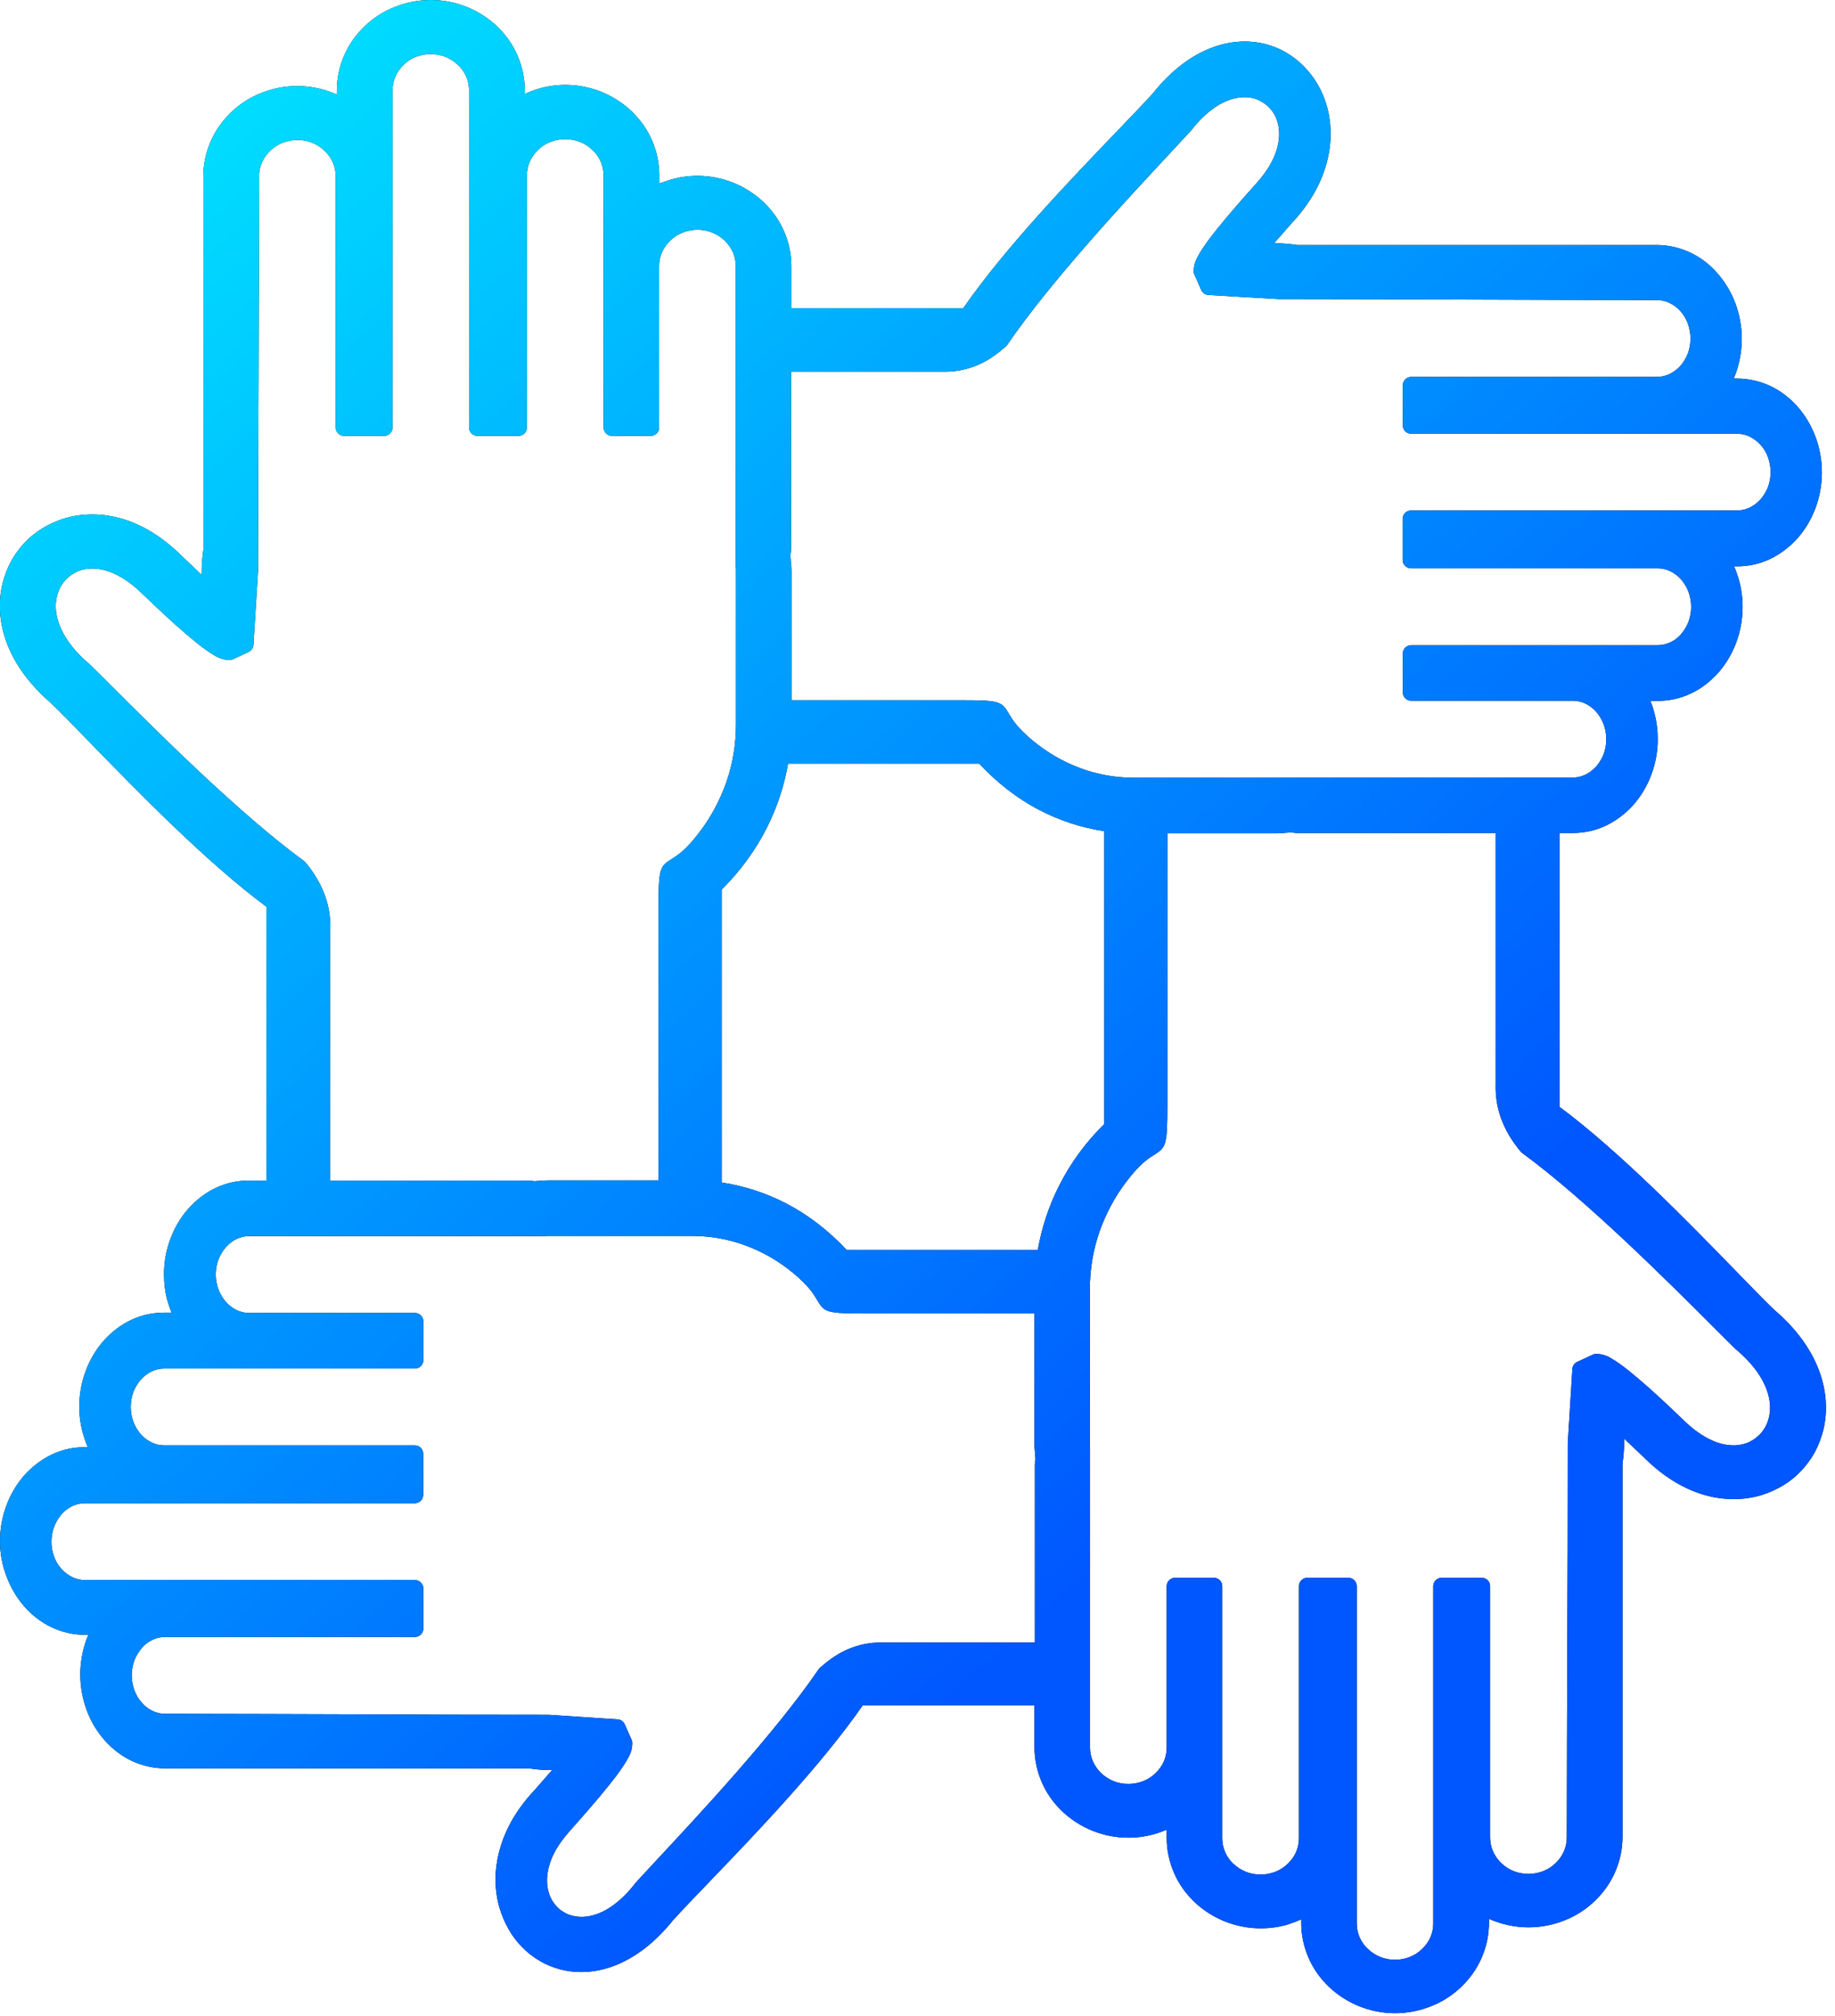 <svg width="112" height="123" viewBox="0 0 112 123" fill="none" xmlns="http://www.w3.org/2000/svg">
<path d="M40.95 10.96C41.47 10.81 42.01 10.73 42.57 10.73C43.34 10.73 44.07 10.88 44.75 11.15C45.45 11.43 46.08 11.84 46.61 12.34C47.14 12.85 47.57 13.45 47.86 14.13C48.14 14.78 48.3 15.5 48.3 16.24V18.81H58.79C61.33 15.14 65.38 10.92 68.16 8.03C69.05 7.1 69.82 6.3 70.34 5.73V5.72C70.35 5.7 70.37 5.68 70.39 5.67C71.43 4.37 72.55 3.52 73.65 3.04C74.92 2.48 76.18 2.41 77.28 2.7C77.72 2.82 78.14 2.99 78.52 3.22C78.91 3.45 79.27 3.73 79.59 4.06C79.91 4.38 80.19 4.75 80.43 5.16C80.66 5.56 80.85 6 80.98 6.46C81.29 7.55 81.31 8.78 80.94 10.06C80.62 11.18 80 12.33 79.01 13.43L78.98 13.46C78.84 13.62 78.58 13.9 78.24 14.3L77.76 14.85H77.97C78.18 14.85 78.39 14.86 78.6 14.88C78.79 14.9 78.99 14.92 79.18 14.95H101.12C101.82 14.95 102.5 15.11 103.12 15.39C103.75 15.68 104.33 16.11 104.8 16.65C105.27 17.18 105.66 17.81 105.92 18.51C106.17 19.18 106.31 19.92 106.31 20.68C106.31 21.25 106.23 21.81 106.08 22.35C106.01 22.61 105.92 22.86 105.82 23.1H106.02C106.73 23.1 107.4 23.26 108.02 23.54C108.65 23.83 109.23 24.27 109.7 24.8C110.17 25.33 110.55 25.96 110.81 26.66C111.06 27.33 111.2 28.07 111.2 28.83C111.2 29.59 111.06 30.33 110.81 31C110.55 31.7 110.17 32.33 109.7 32.86C109.22 33.39 108.65 33.82 108.02 34.12C107.4 34.41 106.73 34.56 106.02 34.56H105.84C105.95 34.81 106.04 35.07 106.12 35.33C106.28 35.88 106.36 36.45 106.36 37.03V37.04C106.36 37.8 106.22 38.54 105.97 39.21C105.71 39.91 105.33 40.54 104.86 41.07C104.38 41.6 103.81 42.04 103.18 42.33C102.56 42.62 101.89 42.77 101.18 42.77H100.73C100.83 43 100.91 43.25 100.97 43.49C101.11 44 101.18 44.55 101.18 45.1V45.12C101.18 45.88 101.04 46.6 100.79 47.27C100.53 47.97 100.15 48.6 99.68 49.13C99.2 49.66 98.63 50.09 98 50.39C97.38 50.68 96.71 50.83 96 50.83H95.18V67.54C98.85 70.26 103.07 74.6 105.97 77.58C106.89 78.53 107.68 79.34 108.27 79.91L108.29 79.92C108.31 79.94 108.32 79.95 108.34 79.97C109.63 81.08 110.47 82.27 110.95 83.44C111.5 84.79 111.57 86.12 111.28 87.29C111.16 87.75 110.99 88.2 110.77 88.61C110.54 89.03 110.26 89.41 109.94 89.75C109.61 90.1 109.24 90.4 108.84 90.64C108.44 90.88 108 91.08 107.53 91.23C106.44 91.56 105.19 91.58 103.91 91.19C102.78 90.84 101.62 90.17 100.51 89.1C100.35 88.95 100.05 88.66 99.67 88.3L99.13 87.79V88.04C99.13 88.26 99.12 88.48 99.1 88.71C99.08 88.91 99.06 89.11 99.03 89.33V112.1C99.03 112.84 98.87 113.56 98.59 114.21C98.3 114.89 97.87 115.49 97.34 116C96.81 116.51 96.18 116.92 95.48 117.19C94.8 117.46 94.07 117.61 93.3 117.61C92.72 117.61 92.16 117.52 91.63 117.37C91.37 117.29 91.12 117.2 90.88 117.09V117.34C90.88 118.08 90.72 118.8 90.44 119.45C90.15 120.13 89.72 120.73 89.19 121.24C88.66 121.75 88.03 122.16 87.33 122.43C86.65 122.7 85.92 122.85 85.15 122.85C84.38 122.85 83.65 122.7 82.97 122.43C82.27 122.15 81.64 121.74 81.11 121.24C80.58 120.73 80.15 120.13 79.86 119.45C79.58 118.8 79.42 118.08 79.42 117.34V117.12C79.19 117.23 78.94 117.32 78.7 117.4L78.66 117.42C78.11 117.59 77.53 117.67 76.95 117.67H76.94C76.17 117.67 75.44 117.52 74.76 117.25C74.06 116.97 73.43 116.56 72.9 116.06C72.37 115.55 71.94 114.95 71.65 114.27C71.37 113.62 71.21 112.9 71.21 112.16V111.65C70.98 111.75 70.74 111.84 70.49 111.91C69.97 112.06 69.43 112.14 68.87 112.14C68.1 112.14 67.37 111.99 66.69 111.72C65.99 111.44 65.36 111.03 64.83 110.53C64.3 110.02 63.87 109.42 63.58 108.74C63.3 108.09 63.14 107.37 63.14 106.63V104.06H52.66C50.12 107.73 46.07 111.95 43.29 114.84C42.39 115.77 41.63 116.57 41.11 117.14L41.05 117.21C40.01 118.5 38.9 119.34 37.8 119.83C36.53 120.39 35.27 120.46 34.17 120.17C33.73 120.05 33.31 119.88 32.93 119.65C32.54 119.42 32.18 119.14 31.86 118.81C31.55 118.5 31.28 118.14 31.05 117.74L31.03 117.7C30.8 117.3 30.62 116.86 30.48 116.4C30.17 115.31 30.15 114.08 30.52 112.8C30.84 111.68 31.46 110.53 32.45 109.43L32.48 109.4C32.62 109.24 32.88 108.96 33.22 108.56L33.7 108.01H33.49C33.28 108.01 33.07 108 32.86 107.98C32.67 107.96 32.47 107.94 32.28 107.91H10.08C9.38 107.91 8.7 107.75 8.08 107.47C7.45 107.18 6.87 106.74 6.4 106.21C5.93 105.68 5.54 105.05 5.29 104.35C5.04 103.68 4.9 102.94 4.9 102.18C4.9 101.61 4.98 101.05 5.13 100.51C5.2 100.25 5.29 100 5.39 99.76H5.19C4.48 99.76 3.81 99.6 3.19 99.32C2.56 99.03 1.98 98.59 1.51 98.06C1.04 97.53 0.66 96.9 0.4 96.2C0.14 95.54 8.31112e-06 94.8 8.31112e-06 94.04C8.31112e-06 93.28 0.14 92.54 0.39 91.87C0.65 91.17 1.03 90.54 1.5 90.01C1.98 89.48 2.55 89.05 3.18 88.75C3.8 88.46 4.47 88.31 5.18 88.31H5.36C5.25 88.06 5.16 87.8 5.08 87.54C4.92 86.99 4.84 86.42 4.84 85.84V85.83C4.84 85.07 4.98 84.33 5.23 83.66C5.49 82.96 5.87 82.33 6.34 81.8C6.82 81.27 7.39 80.83 8.02 80.54C8.64 80.25 9.31 80.1 10.02 80.1H10.47C10.38 79.87 10.3 79.64 10.23 79.4L10.22 79.38C10.08 78.87 10.01 78.32 10.01 77.77V77.75C10.01 76.99 10.15 76.27 10.4 75.6C10.66 74.9 11.04 74.27 11.51 73.74C11.99 73.21 12.56 72.77 13.19 72.48C13.81 72.19 14.48 72.04 15.19 72.04H16.26V55.33C12.59 52.61 8.37 48.27 5.47 45.29C4.54 44.33 3.75 43.52 3.16 42.95L3.11 42.9C1.82 41.79 0.97 40.6 0.49 39.43C-0.06 38.08 -0.13 36.75 0.16 35.58C0.28 35.12 0.45 34.67 0.67 34.26C0.9 33.84 1.18 33.46 1.5 33.12C1.83 32.77 2.2 32.47 2.6 32.23C3 31.99 3.44 31.79 3.91 31.64C5 31.31 6.25 31.29 7.53 31.68C8.66 32.03 9.82 32.7 10.93 33.77C11.09 33.92 11.39 34.21 11.77 34.57L12.31 35.08V34.83C12.31 34.61 12.32 34.39 12.34 34.16C12.36 33.96 12.38 33.76 12.41 33.54V10.76C12.41 10.02 12.57 9.3 12.85 8.65C13.14 7.97 13.57 7.37 14.1 6.86C14.63 6.35 15.26 5.94 15.96 5.67C16.64 5.4 17.37 5.25 18.14 5.25C18.72 5.25 19.28 5.34 19.81 5.49C20.07 5.57 20.32 5.66 20.56 5.77V5.51C20.56 4.77 20.72 4.05 21 3.4C21.29 2.72 21.72 2.12 22.25 1.61C22.78 1.1 23.41 0.69 24.11 0.42C24.79 0.15 25.53 0 26.3 0C27.07 0 27.8 0.15 28.48 0.42C29.18 0.7 29.81 1.11 30.34 1.61C30.87 2.12 31.3 2.72 31.59 3.4C31.87 4.05 32.03 4.77 32.03 5.51V5.73C32.28 5.62 32.53 5.52 32.79 5.44C33.34 5.27 33.92 5.18 34.5 5.18H34.51C35.28 5.18 36.01 5.33 36.69 5.6C37.39 5.88 38.02 6.29 38.55 6.79C39.08 7.3 39.51 7.9 39.8 8.58C40.08 9.23 40.24 9.95 40.24 10.69V11.2C40.46 11.12 40.7 11.03 40.95 10.96ZM20.14 56.76V72.04H32.25H32.26C32.34 72.04 32.42 72.05 32.5 72.06C32.54 72.07 32.58 72.07 32.61 72.08C32.73 72.07 32.86 72.06 32.99 72.05C33.16 72.04 33.33 72.03 33.48 72.03H40.19V55.51C40.19 52.93 40.27 52.88 41.04 52.39C41.36 52.19 41.86 51.87 42.64 50.85C43.37 49.91 43.94 48.85 44.34 47.71C44.72 46.61 44.92 45.43 44.92 44.21V34.82C44.92 34.74 44.92 34.67 44.91 34.59V16.25C44.91 15.96 44.85 15.68 44.75 15.43L44.74 15.41C44.62 15.14 44.45 14.89 44.23 14.68C44.02 14.48 43.77 14.31 43.49 14.2L43.47 14.19C43.2 14.08 42.89 14.02 42.57 14.02C42.25 14.02 41.95 14.08 41.67 14.19C41.38 14.3 41.12 14.47 40.91 14.68C40.69 14.89 40.52 15.13 40.4 15.4C40.29 15.66 40.23 15.94 40.23 16.24V26.04V26.09C40.23 26.37 40 26.6 39.72 26.6H37.35C37.07 26.6 36.84 26.37 36.84 26.09V10.71C36.84 10.41 36.78 10.13 36.67 9.87C36.55 9.6 36.38 9.35 36.16 9.15C35.94 8.94 35.69 8.77 35.4 8.66C35.13 8.55 34.82 8.49 34.5 8.49C34.18 8.49 33.88 8.55 33.6 8.66C33.31 8.77 33.05 8.94 32.84 9.15C32.62 9.36 32.45 9.6 32.33 9.87C32.22 10.13 32.16 10.41 32.16 10.71V26.09C32.16 26.37 31.93 26.6 31.65 26.6H29.14C28.86 26.6 28.63 26.37 28.63 26.09V5.52C28.63 5.23 28.57 4.95 28.47 4.7L28.46 4.68C28.34 4.41 28.17 4.16 27.95 3.96C27.73 3.75 27.47 3.58 27.19 3.47C26.92 3.36 26.61 3.3 26.29 3.3C25.98 3.3 25.68 3.36 25.42 3.46H25.4C25.11 3.57 24.85 3.74 24.64 3.95C24.42 4.16 24.25 4.4 24.13 4.67C24.02 4.93 23.96 5.21 23.96 5.51V26.09C23.96 26.37 23.73 26.6 23.45 26.6H21C20.72 26.6 20.49 26.37 20.49 26.09V10.76C20.49 10.46 20.43 10.18 20.32 9.92C20.2 9.65 20.02 9.4 19.81 9.2C19.59 8.99 19.34 8.82 19.05 8.71C18.78 8.6 18.47 8.54 18.15 8.54C17.83 8.54 17.53 8.6 17.25 8.71C16.97 8.82 16.72 8.98 16.51 9.18L16.49 9.2C16.27 9.41 16.1 9.65 15.98 9.93C15.87 10.19 15.81 10.47 15.81 10.77C15.81 14.49 15.79 18.66 15.78 22.82C15.76 26.49 15.75 30.15 15.75 34.83L15.47 39.35C15.46 39.53 15.35 39.7 15.18 39.78L14.28 40.2C14.2 40.24 14.12 40.27 14.02 40.27C13.86 40.27 13.7 40.25 13.54 40.2C13.38 40.15 13.23 40.09 13.1 40C12.8 39.83 12.42 39.56 12.02 39.24C11.6 38.9 11.17 38.53 10.75 38.16C9.86 37.36 8.93 36.47 8.58 36.13C7.92 35.5 7.27 35.1 6.67 34.88C6.03 34.66 5.44 34.64 4.95 34.79C4.78 34.84 4.61 34.92 4.45 35.02C4.29 35.12 4.15 35.23 4.02 35.37C3.89 35.5 3.78 35.66 3.69 35.82C3.6 35.99 3.53 36.17 3.48 36.36C3.33 36.95 3.39 37.64 3.73 38.38C4.04 39.06 4.57 39.76 5.38 40.46L5.42 40.49L5.51 40.57L5.57 40.63C5.9 40.95 6.36 41.41 6.94 41.99C9.62 44.67 14.64 49.68 18.5 52.5C18.54 52.53 18.58 52.56 18.62 52.6C18.89 52.91 19.12 53.24 19.33 53.59C19.54 53.94 19.71 54.31 19.85 54.69C19.96 55.02 20.05 55.35 20.1 55.7C20.15 56.03 20.17 56.38 20.16 56.75L20.14 56.76ZM44.05 54.28V72.16C45.45 72.37 46.78 72.81 48.01 73.45C49.37 74.16 50.61 75.13 51.68 76.28H63.34C63.58 74.92 64.01 73.61 64.62 72.4C65.33 70.98 66.27 69.7 67.4 68.59V50.72C66 50.51 64.67 50.07 63.44 49.43C62.07 48.72 60.84 47.75 59.77 46.6H48.1C47.86 47.96 47.43 49.27 46.82 50.48C46.12 51.88 45.17 53.17 44.05 54.28ZM63.14 88.06V80.15H52.8C50.36 80.15 50.32 80.07 49.85 79.29C49.66 78.97 49.37 78.48 48.42 77.69C47.54 76.96 46.56 76.39 45.5 76C44.48 75.62 43.38 75.42 42.25 75.42H33.48C33.41 75.42 33.34 75.42 33.26 75.43H15.21C14.94 75.43 14.69 75.49 14.45 75.6C14.2 75.72 13.98 75.89 13.79 76.1C13.6 76.32 13.44 76.58 13.33 76.86C13.23 77.14 13.17 77.44 13.17 77.77C13.17 78.09 13.23 78.4 13.33 78.68C13.44 78.97 13.6 79.23 13.79 79.45C13.98 79.66 14.2 79.83 14.45 79.95C14.68 80.06 14.94 80.12 15.21 80.12H25.28H25.33C25.61 80.12 25.84 80.35 25.84 80.63V83C25.84 83.28 25.61 83.51 25.33 83.51H10.03C9.76 83.51 9.51 83.57 9.27 83.68C9.02 83.8 8.79 83.97 8.6 84.18C8.41 84.4 8.25 84.66 8.14 84.94C8.04 85.22 7.98 85.52 7.98 85.85C7.98 86.17 8.04 86.48 8.14 86.76C8.25 87.05 8.41 87.31 8.6 87.53C8.79 87.74 9.01 87.91 9.27 88.03C9.5 88.14 9.76 88.2 10.03 88.2H25.32C25.6 88.2 25.83 88.43 25.83 88.71V91.22C25.83 91.5 25.6 91.73 25.32 91.73H5.18C4.91 91.73 4.66 91.79 4.42 91.9C4.17 92.02 3.94 92.19 3.76 92.4C3.57 92.62 3.41 92.88 3.3 93.17C3.2 93.45 3.14 93.75 3.14 94.08C3.14 94.41 3.2 94.71 3.3 94.99C3.4 95.27 3.55 95.52 3.74 95.73L3.76 95.75C3.95 95.96 4.18 96.13 4.43 96.25C4.66 96.36 4.92 96.42 5.19 96.42H25.33C25.61 96.42 25.84 96.65 25.84 96.93V99.38C25.84 99.66 25.61 99.89 25.33 99.89H10.08C9.81 99.89 9.56 99.95 9.32 100.06C9.08 100.17 8.86 100.33 8.68 100.53L8.66 100.56C8.47 100.78 8.31 101.04 8.2 101.32C8.1 101.6 8.04 101.9 8.04 102.23C8.04 102.55 8.1 102.86 8.2 103.14C8.31 103.43 8.46 103.69 8.66 103.91C8.84 104.12 9.06 104.28 9.3 104.4L9.32 104.41C9.55 104.52 9.81 104.58 10.08 104.58C13.54 104.58 17.67 104.6 21.8 104.61C25.44 104.63 29.08 104.64 33.48 104.64L37.7 104.92C37.88 104.93 38.05 105.04 38.13 105.22L38.53 106.12C38.57 106.19 38.59 106.27 38.59 106.36C38.59 106.52 38.57 106.68 38.53 106.83C38.49 106.97 38.43 107.11 38.35 107.25C38.19 107.56 37.93 107.94 37.63 108.35C37.34 108.73 36.99 109.17 36.61 109.62C35.87 110.5 35.08 111.39 34.75 111.76L34.72 111.8C34.13 112.46 33.75 113.11 33.56 113.71C33.35 114.36 33.34 114.95 33.48 115.45C33.53 115.63 33.6 115.8 33.69 115.95C33.78 116.11 33.89 116.25 34.02 116.38C34.14 116.51 34.28 116.61 34.44 116.7C34.59 116.79 34.76 116.86 34.93 116.9C35.46 117.04 36.1 116.98 36.77 116.66C37.39 116.36 38.05 115.83 38.69 115.03L38.72 114.98L38.8 114.89L38.87 114.81C39.21 114.44 39.62 114 40.12 113.46C42.62 110.78 47.3 105.76 49.94 101.9C49.97 101.86 50 101.82 50.04 101.78C50.33 101.52 50.64 101.27 50.97 101.06C51.3 100.85 51.64 100.67 52.01 100.54C52.32 100.43 52.63 100.34 52.97 100.29C53.29 100.24 53.62 100.22 53.96 100.23H63.16V89.41V89.4C63.16 89.32 63.17 89.24 63.18 89.16C63.19 89.12 63.2 89.07 63.2 89.03C63.19 88.9 63.17 88.76 63.17 88.61C63.14 88.39 63.14 88.22 63.14 88.06ZM48.31 34.82V42.73H58.65C61.09 42.73 61.13 42.81 61.6 43.59C61.79 43.91 62.08 44.4 63.03 45.19C63.91 45.92 64.89 46.49 65.95 46.88C66.97 47.26 68.07 47.46 69.2 47.46H77.97C78.04 47.46 78.11 47.46 78.19 47.45H95.99C96.26 47.45 96.51 47.39 96.75 47.28C97 47.16 97.22 46.99 97.42 46.78C97.61 46.56 97.77 46.3 97.88 46.02C97.98 45.74 98.04 45.44 98.04 45.11C98.04 44.79 97.98 44.48 97.88 44.2C97.77 43.91 97.61 43.65 97.42 43.43C97.23 43.22 97.01 43.05 96.76 42.93C96.53 42.82 96.27 42.76 96 42.76H86.18H86.13C85.85 42.76 85.62 42.53 85.62 42.25V39.88C85.62 39.6 85.85 39.37 86.13 39.37H101.18C101.45 39.37 101.7 39.31 101.94 39.2C102.18 39.09 102.4 38.93 102.58 38.73L102.6 38.7C102.79 38.48 102.95 38.22 103.06 37.94C103.16 37.66 103.22 37.36 103.22 37.03C103.22 36.71 103.16 36.4 103.06 36.12C102.95 35.83 102.79 35.57 102.6 35.35C102.41 35.14 102.19 34.97 101.93 34.85C101.7 34.74 101.44 34.68 101.17 34.68H86.12C85.84 34.68 85.61 34.45 85.61 34.17V31.66C85.61 31.38 85.84 31.15 86.12 31.15H106.02C106.29 31.15 106.54 31.09 106.78 30.98C107.03 30.86 107.26 30.69 107.45 30.48C107.64 30.26 107.8 30 107.91 29.72C108.01 29.44 108.07 29.14 108.07 28.81C108.07 28.49 108.01 28.18 107.91 27.9C107.81 27.62 107.66 27.37 107.47 27.16L107.45 27.14C107.26 26.93 107.03 26.76 106.79 26.64C106.56 26.53 106.3 26.47 106.03 26.47H86.13C85.85 26.47 85.62 26.24 85.62 25.96V23.51C85.62 23.23 85.85 23 86.13 23H101.13C101.4 23 101.65 22.94 101.89 22.83C102.14 22.71 102.37 22.54 102.56 22.33C102.75 22.11 102.91 21.85 103.02 21.57C103.12 21.29 103.18 20.99 103.18 20.66C103.18 20.34 103.12 20.03 103.02 19.75C102.91 19.46 102.76 19.2 102.56 18.98C102.37 18.77 102.14 18.6 101.89 18.48C101.66 18.37 101.4 18.31 101.13 18.31C97.67 18.31 93.6 18.29 89.54 18.28C85.96 18.27 82.38 18.25 77.99 18.25L73.75 18C73.57 17.99 73.4 17.88 73.32 17.7L72.92 16.8C72.88 16.73 72.86 16.65 72.86 16.56C72.86 16.4 72.88 16.24 72.92 16.09C72.96 15.95 73.02 15.81 73.1 15.67C73.26 15.36 73.52 14.98 73.82 14.57C74.11 14.19 74.46 13.75 74.84 13.3C75.57 12.43 76.36 11.55 76.7 11.17L76.74 11.12C77.33 10.46 77.71 9.81 77.9 9.21C78.11 8.56 78.12 7.97 77.98 7.47C77.93 7.29 77.86 7.12 77.77 6.97C77.68 6.81 77.57 6.67 77.44 6.54C77.32 6.41 77.18 6.31 77.02 6.22C76.87 6.12 76.7 6.05 76.53 6C76 5.86 75.36 5.92 74.69 6.24C74.07 6.54 73.41 7.07 72.77 7.87L72.74 7.92L72.66 8.01L72.57 8.1C72.23 8.47 71.82 8.91 71.32 9.45C68.82 12.13 64.14 17.15 61.5 21.01C61.47 21.05 61.44 21.09 61.4 21.13C61.11 21.39 60.8 21.63 60.47 21.85C60.14 22.06 59.8 22.24 59.43 22.37C59.12 22.48 58.81 22.57 58.47 22.62C58.15 22.67 57.82 22.69 57.48 22.68H48.28V33.5V33.51C48.28 33.59 48.27 33.67 48.26 33.75C48.25 33.79 48.24 33.84 48.24 33.88C48.25 34.01 48.27 34.15 48.27 34.3C48.3 34.49 48.31 34.66 48.31 34.82ZM77.96 50.85H71.25V67.38C71.25 69.96 71.17 70.01 70.4 70.5C70.08 70.7 69.58 71.02 68.8 72.04C68.07 72.98 67.5 74.04 67.1 75.18C66.72 76.28 66.52 77.46 66.52 78.68V88.07C66.52 88.15 66.52 88.22 66.53 88.3V106.64C66.53 106.93 66.59 107.2 66.69 107.45L66.7 107.47C66.82 107.74 66.99 107.99 67.21 108.2C67.43 108.41 67.69 108.58 67.97 108.69C68.24 108.8 68.55 108.86 68.87 108.86C69.19 108.86 69.49 108.8 69.77 108.69C70.06 108.58 70.32 108.41 70.53 108.2C70.75 107.99 70.92 107.75 71.04 107.48C71.15 107.22 71.21 106.94 71.21 106.64V96.84V96.79C71.21 96.51 71.44 96.28 71.72 96.28H74.09C74.37 96.28 74.6 96.51 74.6 96.79V112.17C74.6 112.47 74.66 112.75 74.77 113.01C74.88 113.27 75.05 113.51 75.25 113.71L75.28 113.73C75.49 113.93 75.74 114.1 76.02 114.21L76.04 114.22C76.31 114.33 76.62 114.39 76.94 114.39C77.26 114.39 77.56 114.33 77.84 114.22C78.13 114.11 78.38 113.94 78.6 113.73C78.82 113.52 78.99 113.28 79.11 113.01C79.22 112.75 79.28 112.47 79.28 112.17V96.79C79.28 96.51 79.51 96.28 79.79 96.28H82.3C82.58 96.28 82.81 96.51 82.81 96.79V117.37C82.81 117.67 82.87 117.95 82.98 118.21C83.1 118.48 83.27 118.73 83.49 118.93C83.71 119.14 83.97 119.31 84.25 119.42C84.52 119.53 84.83 119.59 85.15 119.59C85.46 119.59 85.76 119.53 86.02 119.43L86.04 119.42C86.33 119.31 86.59 119.14 86.8 118.93C87.02 118.72 87.19 118.48 87.31 118.21C87.42 117.95 87.48 117.67 87.48 117.37V96.79C87.48 96.51 87.71 96.28 87.99 96.28H90.44C90.72 96.28 90.95 96.51 90.95 96.79V112.12C90.95 112.42 91.01 112.7 91.12 112.96C91.24 113.23 91.41 113.48 91.63 113.69C91.85 113.9 92.1 114.07 92.39 114.18C92.66 114.29 92.97 114.35 93.29 114.35C93.61 114.35 93.91 114.29 94.19 114.18C94.48 114.07 94.73 113.9 94.95 113.69C95.17 113.48 95.34 113.24 95.46 112.96C95.57 112.7 95.63 112.42 95.63 112.12C95.63 108.4 95.65 104.23 95.66 100.07C95.68 96.4 95.69 92.74 95.69 88.06L95.97 83.54C95.98 83.36 96.09 83.19 96.26 83.11L97.16 82.69C97.24 82.65 97.32 82.62 97.42 82.62C97.58 82.62 97.74 82.64 97.9 82.69C98.06 82.74 98.21 82.8 98.34 82.89C98.64 83.06 99.02 83.33 99.42 83.65C99.84 83.99 100.27 84.36 100.69 84.73C101.58 85.53 102.51 86.42 102.86 86.76C103.52 87.39 104.17 87.79 104.77 88.01C105.41 88.24 106 88.25 106.49 88.1C106.66 88.05 106.83 87.97 106.99 87.87C107.15 87.77 107.29 87.65 107.42 87.52C107.55 87.39 107.66 87.23 107.75 87.07C107.84 86.9 107.91 86.72 107.96 86.53C108.11 85.94 108.05 85.25 107.71 84.51C107.4 83.83 106.87 83.13 106.06 82.43L106.02 82.4L105.93 82.32L105.87 82.26C105.54 81.94 105.08 81.48 104.51 80.91C101.83 78.23 96.81 73.22 92.95 70.39C92.91 70.36 92.87 70.33 92.83 70.29C92.57 69.98 92.33 69.65 92.12 69.3C91.91 68.95 91.74 68.58 91.6 68.2C91.49 67.87 91.4 67.54 91.35 67.19C91.3 66.86 91.28 66.51 91.29 66.14V50.83H79.18H79.17C79.09 50.83 79.01 50.82 78.93 50.81C78.89 50.8 78.85 50.8 78.82 50.79C78.7 50.8 78.58 50.81 78.45 50.82H78.44C78.28 50.84 78.12 50.85 77.96 50.85Z" fill="black"/>
<path d="M40.95 10.96C41.47 10.81 42.01 10.73 42.57 10.73C43.34 10.73 44.07 10.88 44.75 11.15C45.45 11.43 46.08 11.84 46.61 12.34C47.14 12.85 47.57 13.45 47.86 14.13C48.14 14.78 48.3 15.5 48.3 16.24V18.81H58.79C61.33 15.14 65.38 10.92 68.16 8.03C69.05 7.1 69.82 6.3 70.34 5.73V5.72C70.35 5.7 70.37 5.68 70.39 5.67C71.43 4.37 72.55 3.52 73.65 3.04C74.92 2.48 76.18 2.41 77.28 2.7C77.72 2.82 78.14 2.99 78.52 3.22C78.91 3.45 79.27 3.73 79.59 4.06C79.91 4.38 80.19 4.75 80.43 5.16C80.66 5.56 80.85 6 80.98 6.46C81.29 7.55 81.31 8.78 80.94 10.06C80.62 11.18 80 12.33 79.01 13.43L78.98 13.46C78.84 13.62 78.58 13.9 78.24 14.3L77.76 14.85H77.97C78.18 14.85 78.39 14.86 78.6 14.88C78.79 14.9 78.99 14.92 79.18 14.95H101.12C101.82 14.95 102.5 15.11 103.12 15.39C103.75 15.68 104.33 16.11 104.8 16.65C105.27 17.18 105.66 17.81 105.92 18.51C106.17 19.18 106.31 19.92 106.31 20.68C106.31 21.25 106.23 21.81 106.08 22.35C106.01 22.61 105.92 22.86 105.82 23.1H106.02C106.73 23.1 107.4 23.26 108.02 23.54C108.65 23.83 109.23 24.27 109.7 24.8C110.17 25.33 110.55 25.96 110.81 26.66C111.06 27.33 111.2 28.07 111.2 28.83C111.2 29.59 111.06 30.33 110.81 31C110.55 31.7 110.17 32.33 109.7 32.86C109.22 33.39 108.65 33.82 108.02 34.12C107.4 34.41 106.73 34.56 106.02 34.56H105.84C105.95 34.81 106.04 35.07 106.12 35.33C106.28 35.88 106.36 36.45 106.36 37.03V37.04C106.36 37.8 106.22 38.54 105.97 39.21C105.71 39.91 105.33 40.54 104.86 41.07C104.38 41.6 103.81 42.04 103.18 42.33C102.56 42.62 101.89 42.77 101.18 42.77H100.73C100.83 43 100.91 43.25 100.97 43.49C101.11 44 101.18 44.55 101.18 45.1V45.12C101.18 45.88 101.04 46.6 100.79 47.27C100.53 47.97 100.15 48.6 99.68 49.13C99.2 49.66 98.63 50.09 98 50.39C97.38 50.68 96.71 50.83 96 50.83H95.18V67.54C98.85 70.26 103.07 74.6 105.97 77.58C106.89 78.53 107.68 79.34 108.27 79.91L108.29 79.92C108.31 79.94 108.32 79.95 108.34 79.97C109.63 81.08 110.47 82.27 110.95 83.44C111.5 84.79 111.57 86.12 111.28 87.29C111.16 87.75 110.99 88.2 110.77 88.61C110.54 89.03 110.26 89.41 109.94 89.75C109.61 90.1 109.24 90.4 108.84 90.64C108.44 90.88 108 91.08 107.53 91.23C106.44 91.56 105.19 91.58 103.91 91.19C102.78 90.84 101.62 90.17 100.51 89.1C100.35 88.95 100.05 88.66 99.67 88.3L99.13 87.79V88.04C99.13 88.26 99.12 88.48 99.1 88.71C99.08 88.91 99.06 89.11 99.03 89.33V112.1C99.03 112.84 98.87 113.56 98.59 114.21C98.3 114.89 97.87 115.49 97.34 116C96.81 116.51 96.18 116.92 95.48 117.19C94.8 117.46 94.07 117.61 93.3 117.61C92.72 117.61 92.16 117.52 91.63 117.37C91.37 117.29 91.12 117.2 90.88 117.09V117.34C90.88 118.08 90.72 118.8 90.44 119.45C90.15 120.13 89.72 120.73 89.19 121.24C88.66 121.75 88.03 122.16 87.33 122.43C86.65 122.7 85.92 122.85 85.15 122.85C84.38 122.85 83.65 122.7 82.97 122.43C82.27 122.15 81.64 121.74 81.11 121.24C80.58 120.73 80.15 120.13 79.86 119.45C79.58 118.8 79.42 118.08 79.42 117.34V117.12C79.19 117.23 78.94 117.32 78.7 117.4L78.66 117.42C78.11 117.59 77.53 117.67 76.95 117.67H76.94C76.17 117.67 75.44 117.52 74.76 117.25C74.06 116.97 73.43 116.56 72.9 116.06C72.37 115.55 71.94 114.95 71.65 114.27C71.37 113.62 71.21 112.9 71.21 112.16V111.65C70.98 111.75 70.74 111.84 70.49 111.91C69.97 112.06 69.43 112.14 68.87 112.14C68.1 112.14 67.37 111.99 66.69 111.72C65.99 111.44 65.36 111.03 64.83 110.53C64.3 110.02 63.87 109.42 63.58 108.74C63.3 108.09 63.14 107.37 63.14 106.63V104.06H52.66C50.12 107.73 46.07 111.95 43.29 114.84C42.39 115.77 41.63 116.57 41.11 117.14L41.05 117.21C40.01 118.5 38.9 119.34 37.8 119.83C36.53 120.39 35.27 120.46 34.17 120.17C33.73 120.05 33.31 119.88 32.93 119.65C32.54 119.42 32.18 119.14 31.86 118.81C31.55 118.5 31.28 118.14 31.05 117.74L31.03 117.7C30.8 117.3 30.62 116.86 30.48 116.4C30.17 115.31 30.15 114.08 30.52 112.8C30.84 111.68 31.46 110.53 32.45 109.43L32.48 109.4C32.62 109.24 32.88 108.96 33.22 108.56L33.7 108.01H33.49C33.28 108.01 33.07 108 32.86 107.98C32.67 107.96 32.47 107.94 32.28 107.91H10.08C9.38 107.91 8.7 107.75 8.08 107.47C7.45 107.18 6.87 106.74 6.4 106.21C5.93 105.68 5.54 105.05 5.29 104.35C5.04 103.68 4.9 102.94 4.9 102.18C4.9 101.61 4.98 101.05 5.13 100.51C5.2 100.25 5.29 100 5.39 99.76H5.19C4.48 99.76 3.81 99.6 3.19 99.32C2.56 99.03 1.98 98.59 1.51 98.06C1.04 97.53 0.66 96.9 0.4 96.2C0.14 95.54 8.31112e-06 94.8 8.31112e-06 94.04C8.31112e-06 93.28 0.14 92.54 0.39 91.87C0.65 91.17 1.03 90.54 1.5 90.01C1.98 89.48 2.55 89.05 3.18 88.75C3.8 88.46 4.47 88.31 5.18 88.31H5.36C5.25 88.06 5.16 87.8 5.08 87.54C4.92 86.99 4.84 86.42 4.84 85.84V85.83C4.84 85.07 4.98 84.33 5.23 83.66C5.49 82.96 5.87 82.33 6.34 81.8C6.82 81.27 7.39 80.83 8.02 80.54C8.64 80.25 9.31 80.1 10.02 80.1H10.47C10.38 79.87 10.3 79.64 10.23 79.4L10.22 79.38C10.08 78.87 10.01 78.32 10.01 77.77V77.75C10.01 76.99 10.15 76.27 10.4 75.6C10.66 74.9 11.04 74.27 11.51 73.74C11.99 73.21 12.56 72.77 13.19 72.48C13.81 72.19 14.48 72.04 15.19 72.04H16.26V55.33C12.59 52.61 8.37 48.27 5.47 45.29C4.54 44.33 3.75 43.52 3.16 42.95L3.11 42.9C1.82 41.79 0.97 40.6 0.49 39.43C-0.06 38.08 -0.13 36.75 0.16 35.58C0.28 35.12 0.45 34.67 0.67 34.26C0.9 33.84 1.18 33.46 1.5 33.12C1.83 32.77 2.2 32.47 2.6 32.23C3 31.99 3.44 31.79 3.91 31.64C5 31.31 6.25 31.29 7.53 31.68C8.66 32.03 9.82 32.7 10.93 33.77C11.09 33.92 11.39 34.21 11.77 34.57L12.31 35.08V34.83C12.31 34.61 12.32 34.39 12.34 34.16C12.36 33.96 12.38 33.76 12.41 33.54V10.76C12.41 10.02 12.57 9.3 12.85 8.65C13.14 7.97 13.57 7.37 14.1 6.86C14.63 6.35 15.26 5.94 15.96 5.67C16.64 5.4 17.37 5.25 18.14 5.25C18.72 5.25 19.28 5.34 19.81 5.49C20.07 5.57 20.32 5.66 20.56 5.77V5.51C20.56 4.77 20.72 4.05 21 3.4C21.29 2.72 21.72 2.12 22.25 1.61C22.78 1.1 23.41 0.69 24.11 0.42C24.79 0.15 25.53 0 26.3 0C27.07 0 27.8 0.15 28.48 0.42C29.18 0.7 29.81 1.11 30.34 1.61C30.87 2.12 31.3 2.72 31.59 3.4C31.87 4.05 32.03 4.77 32.03 5.51V5.73C32.28 5.62 32.53 5.52 32.79 5.44C33.34 5.27 33.92 5.18 34.5 5.18H34.51C35.28 5.18 36.01 5.33 36.69 5.6C37.39 5.88 38.02 6.29 38.55 6.79C39.08 7.3 39.51 7.9 39.8 8.58C40.08 9.23 40.24 9.95 40.24 10.69V11.2C40.46 11.12 40.7 11.03 40.95 10.96ZM20.14 56.76V72.04H32.25H32.26C32.34 72.04 32.42 72.05 32.5 72.06C32.54 72.07 32.58 72.07 32.61 72.08C32.73 72.07 32.86 72.06 32.99 72.05C33.16 72.04 33.33 72.03 33.48 72.03H40.19V55.51C40.19 52.93 40.27 52.88 41.04 52.39C41.36 52.19 41.86 51.87 42.64 50.85C43.37 49.91 43.94 48.85 44.34 47.71C44.72 46.61 44.92 45.43 44.92 44.21V34.82C44.92 34.74 44.92 34.67 44.91 34.59V16.25C44.91 15.96 44.85 15.68 44.75 15.43L44.74 15.41C44.62 15.14 44.45 14.89 44.23 14.68C44.02 14.48 43.77 14.31 43.49 14.2L43.47 14.19C43.2 14.08 42.89 14.02 42.57 14.02C42.25 14.02 41.95 14.08 41.67 14.19C41.38 14.3 41.12 14.47 40.91 14.68C40.69 14.89 40.52 15.13 40.4 15.4C40.29 15.66 40.23 15.94 40.23 16.24V26.04V26.09C40.23 26.37 40 26.6 39.72 26.6H37.35C37.07 26.6 36.84 26.37 36.84 26.09V10.71C36.84 10.41 36.78 10.13 36.67 9.87C36.55 9.6 36.38 9.35 36.16 9.15C35.94 8.94 35.69 8.77 35.4 8.66C35.13 8.55 34.82 8.49 34.5 8.49C34.18 8.49 33.88 8.55 33.6 8.66C33.31 8.77 33.05 8.94 32.84 9.15C32.62 9.36 32.45 9.6 32.33 9.87C32.22 10.13 32.16 10.41 32.16 10.71V26.09C32.16 26.37 31.93 26.6 31.65 26.6H29.14C28.86 26.6 28.63 26.37 28.63 26.09V5.52C28.63 5.23 28.57 4.95 28.47 4.7L28.46 4.68C28.34 4.41 28.17 4.16 27.95 3.96C27.73 3.75 27.47 3.58 27.19 3.47C26.92 3.36 26.61 3.3 26.29 3.3C25.98 3.3 25.68 3.36 25.42 3.46H25.4C25.11 3.57 24.85 3.74 24.64 3.95C24.42 4.16 24.25 4.4 24.13 4.67C24.02 4.93 23.96 5.21 23.96 5.51V26.09C23.96 26.37 23.73 26.6 23.45 26.6H21C20.72 26.6 20.49 26.37 20.49 26.09V10.76C20.49 10.46 20.43 10.18 20.32 9.92C20.2 9.65 20.02 9.4 19.81 9.2C19.59 8.99 19.34 8.82 19.05 8.71C18.78 8.6 18.47 8.54 18.15 8.54C17.83 8.54 17.53 8.6 17.25 8.71C16.97 8.82 16.72 8.98 16.51 9.18L16.49 9.2C16.27 9.41 16.1 9.65 15.98 9.93C15.87 10.19 15.81 10.47 15.81 10.77C15.81 14.49 15.79 18.66 15.78 22.82C15.76 26.49 15.75 30.15 15.75 34.83L15.47 39.35C15.46 39.53 15.35 39.7 15.18 39.78L14.28 40.2C14.2 40.24 14.12 40.27 14.02 40.27C13.86 40.27 13.7 40.25 13.54 40.2C13.38 40.15 13.23 40.09 13.1 40C12.8 39.83 12.42 39.56 12.02 39.24C11.6 38.9 11.17 38.53 10.75 38.16C9.86 37.36 8.93 36.47 8.58 36.13C7.92 35.5 7.27 35.1 6.67 34.88C6.03 34.66 5.44 34.64 4.95 34.79C4.78 34.84 4.61 34.92 4.45 35.02C4.29 35.12 4.15 35.23 4.02 35.37C3.89 35.5 3.78 35.66 3.69 35.82C3.6 35.99 3.53 36.17 3.48 36.36C3.33 36.95 3.39 37.64 3.73 38.38C4.04 39.06 4.57 39.76 5.38 40.46L5.42 40.49L5.51 40.57L5.57 40.63C5.9 40.95 6.36 41.41 6.94 41.99C9.62 44.67 14.64 49.68 18.5 52.5C18.54 52.53 18.58 52.56 18.62 52.6C18.89 52.91 19.12 53.24 19.33 53.59C19.54 53.94 19.71 54.31 19.85 54.69C19.96 55.02 20.05 55.35 20.1 55.7C20.15 56.03 20.17 56.38 20.16 56.75L20.14 56.76ZM44.05 54.28V72.16C45.45 72.37 46.78 72.81 48.01 73.45C49.37 74.16 50.61 75.13 51.68 76.28H63.34C63.58 74.92 64.01 73.61 64.62 72.4C65.33 70.98 66.27 69.7 67.4 68.59V50.72C66 50.51 64.67 50.07 63.44 49.43C62.07 48.72 60.84 47.75 59.77 46.6H48.1C47.86 47.96 47.43 49.27 46.82 50.48C46.12 51.88 45.17 53.17 44.05 54.28ZM63.14 88.06V80.15H52.8C50.36 80.15 50.32 80.07 49.85 79.29C49.66 78.97 49.37 78.48 48.42 77.69C47.54 76.96 46.56 76.39 45.5 76C44.48 75.62 43.38 75.42 42.25 75.42H33.48C33.41 75.42 33.34 75.42 33.26 75.43H15.21C14.94 75.43 14.69 75.49 14.45 75.6C14.2 75.72 13.98 75.89 13.79 76.1C13.6 76.32 13.44 76.58 13.33 76.86C13.23 77.14 13.17 77.44 13.17 77.77C13.17 78.09 13.23 78.4 13.33 78.68C13.44 78.97 13.6 79.23 13.79 79.45C13.98 79.66 14.2 79.83 14.45 79.95C14.68 80.06 14.94 80.12 15.21 80.12H25.28H25.33C25.61 80.12 25.84 80.35 25.84 80.63V83C25.84 83.28 25.61 83.51 25.33 83.51H10.03C9.76 83.51 9.51 83.57 9.27 83.68C9.02 83.8 8.79 83.97 8.6 84.18C8.41 84.4 8.25 84.66 8.14 84.94C8.04 85.22 7.98 85.52 7.98 85.85C7.98 86.17 8.04 86.48 8.14 86.76C8.25 87.05 8.41 87.31 8.6 87.53C8.79 87.74 9.01 87.91 9.27 88.03C9.5 88.14 9.76 88.2 10.03 88.2H25.32C25.6 88.2 25.83 88.43 25.83 88.71V91.22C25.83 91.5 25.6 91.73 25.32 91.73H5.18C4.91 91.73 4.66 91.79 4.42 91.9C4.17 92.02 3.94 92.19 3.76 92.4C3.57 92.62 3.41 92.88 3.3 93.17C3.2 93.45 3.14 93.75 3.14 94.08C3.14 94.41 3.2 94.71 3.3 94.99C3.4 95.27 3.55 95.52 3.74 95.73L3.76 95.75C3.95 95.96 4.18 96.13 4.43 96.25C4.66 96.36 4.92 96.42 5.19 96.42H25.33C25.61 96.42 25.84 96.65 25.84 96.93V99.38C25.84 99.66 25.61 99.89 25.33 99.89H10.08C9.81 99.89 9.56 99.95 9.32 100.06C9.08 100.17 8.86 100.33 8.68 100.53L8.66 100.56C8.47 100.78 8.31 101.04 8.2 101.32C8.1 101.6 8.04 101.9 8.04 102.23C8.04 102.55 8.1 102.86 8.2 103.14C8.31 103.43 8.46 103.69 8.66 103.91C8.84 104.12 9.06 104.28 9.3 104.4L9.32 104.41C9.55 104.52 9.81 104.58 10.08 104.58C13.54 104.58 17.67 104.6 21.8 104.61C25.44 104.63 29.08 104.64 33.48 104.64L37.7 104.92C37.88 104.93 38.05 105.04 38.13 105.22L38.53 106.12C38.57 106.19 38.59 106.27 38.59 106.36C38.59 106.52 38.57 106.68 38.53 106.83C38.49 106.97 38.43 107.11 38.35 107.25C38.19 107.56 37.93 107.94 37.63 108.35C37.34 108.73 36.99 109.17 36.61 109.62C35.87 110.5 35.08 111.39 34.75 111.76L34.72 111.8C34.13 112.46 33.75 113.11 33.56 113.71C33.35 114.36 33.34 114.95 33.48 115.45C33.53 115.63 33.6 115.8 33.69 115.95C33.78 116.11 33.89 116.25 34.02 116.38C34.14 116.51 34.28 116.61 34.44 116.7C34.59 116.79 34.76 116.86 34.93 116.9C35.46 117.04 36.1 116.98 36.77 116.66C37.39 116.36 38.05 115.83 38.69 115.03L38.72 114.98L38.8 114.89L38.87 114.81C39.21 114.44 39.62 114 40.12 113.46C42.62 110.78 47.3 105.76 49.94 101.9C49.97 101.86 50 101.82 50.04 101.78C50.33 101.52 50.64 101.27 50.97 101.06C51.3 100.85 51.64 100.67 52.01 100.54C52.32 100.43 52.63 100.34 52.97 100.29C53.29 100.24 53.62 100.22 53.96 100.23H63.16V89.41V89.4C63.16 89.32 63.17 89.24 63.18 89.16C63.19 89.12 63.2 89.07 63.2 89.03C63.19 88.9 63.17 88.76 63.17 88.61C63.14 88.39 63.14 88.22 63.14 88.06ZM48.31 34.82V42.73H58.65C61.09 42.73 61.13 42.81 61.6 43.59C61.79 43.91 62.08 44.4 63.03 45.19C63.91 45.92 64.89 46.49 65.95 46.88C66.97 47.26 68.07 47.46 69.2 47.46H77.97C78.04 47.46 78.11 47.46 78.19 47.45H95.99C96.26 47.45 96.51 47.39 96.75 47.28C97 47.16 97.22 46.99 97.42 46.78C97.61 46.56 97.77 46.3 97.88 46.02C97.98 45.74 98.04 45.44 98.04 45.11C98.04 44.79 97.98 44.48 97.88 44.2C97.77 43.91 97.61 43.65 97.42 43.43C97.23 43.22 97.01 43.05 96.76 42.93C96.53 42.82 96.27 42.76 96 42.76H86.18H86.13C85.85 42.76 85.62 42.53 85.62 42.25V39.88C85.62 39.6 85.85 39.37 86.13 39.37H101.18C101.45 39.37 101.7 39.31 101.94 39.2C102.18 39.09 102.4 38.93 102.58 38.73L102.6 38.7C102.79 38.48 102.95 38.22 103.06 37.94C103.16 37.66 103.22 37.36 103.22 37.03C103.22 36.71 103.16 36.4 103.06 36.12C102.95 35.83 102.79 35.57 102.6 35.35C102.41 35.14 102.19 34.97 101.93 34.85C101.7 34.74 101.44 34.68 101.17 34.68H86.12C85.84 34.68 85.61 34.45 85.61 34.17V31.66C85.61 31.38 85.84 31.15 86.12 31.15H106.02C106.29 31.15 106.54 31.09 106.78 30.98C107.03 30.86 107.26 30.69 107.45 30.48C107.64 30.26 107.8 30 107.91 29.72C108.01 29.44 108.07 29.14 108.07 28.81C108.07 28.49 108.01 28.18 107.91 27.9C107.81 27.62 107.66 27.37 107.47 27.16L107.45 27.14C107.26 26.93 107.03 26.76 106.79 26.64C106.56 26.53 106.3 26.47 106.03 26.47H86.13C85.85 26.47 85.62 26.24 85.62 25.96V23.51C85.62 23.23 85.85 23 86.13 23H101.13C101.4 23 101.65 22.94 101.89 22.83C102.14 22.71 102.37 22.54 102.56 22.33C102.75 22.11 102.91 21.85 103.02 21.57C103.12 21.29 103.18 20.99 103.18 20.66C103.18 20.34 103.12 20.03 103.02 19.75C102.91 19.46 102.76 19.2 102.56 18.98C102.37 18.77 102.14 18.6 101.89 18.48C101.66 18.37 101.4 18.31 101.13 18.31C97.67 18.31 93.6 18.29 89.54 18.28C85.96 18.27 82.38 18.25 77.99 18.25L73.75 18C73.57 17.99 73.4 17.88 73.32 17.7L72.92 16.8C72.88 16.73 72.86 16.65 72.86 16.56C72.86 16.4 72.88 16.24 72.92 16.09C72.96 15.95 73.02 15.81 73.1 15.67C73.26 15.36 73.52 14.98 73.82 14.57C74.11 14.19 74.46 13.75 74.84 13.3C75.57 12.43 76.36 11.55 76.7 11.17L76.74 11.12C77.33 10.46 77.71 9.81 77.9 9.21C78.11 8.56 78.12 7.97 77.98 7.47C77.93 7.29 77.86 7.12 77.77 6.97C77.68 6.81 77.57 6.67 77.44 6.54C77.32 6.41 77.18 6.31 77.02 6.22C76.87 6.12 76.7 6.05 76.53 6C76 5.86 75.36 5.92 74.69 6.24C74.07 6.54 73.41 7.07 72.77 7.87L72.74 7.92L72.66 8.01L72.57 8.1C72.23 8.47 71.82 8.91 71.32 9.45C68.82 12.13 64.14 17.15 61.5 21.01C61.47 21.05 61.44 21.09 61.4 21.13C61.11 21.39 60.8 21.63 60.47 21.85C60.14 22.06 59.8 22.24 59.43 22.37C59.12 22.48 58.81 22.57 58.47 22.62C58.15 22.67 57.82 22.69 57.48 22.68H48.28V33.5V33.51C48.28 33.59 48.27 33.67 48.26 33.75C48.25 33.79 48.24 33.84 48.24 33.88C48.25 34.01 48.27 34.15 48.27 34.3C48.3 34.49 48.31 34.66 48.31 34.82ZM77.96 50.85H71.25V67.38C71.25 69.96 71.17 70.01 70.4 70.5C70.08 70.7 69.58 71.02 68.8 72.04C68.07 72.98 67.5 74.04 67.1 75.18C66.72 76.28 66.52 77.46 66.52 78.68V88.07C66.52 88.15 66.52 88.22 66.53 88.3V106.64C66.53 106.93 66.59 107.2 66.69 107.45L66.7 107.47C66.82 107.74 66.99 107.99 67.21 108.2C67.43 108.41 67.69 108.58 67.97 108.69C68.24 108.8 68.55 108.86 68.87 108.86C69.19 108.86 69.49 108.8 69.77 108.69C70.06 108.58 70.32 108.41 70.53 108.2C70.75 107.99 70.92 107.75 71.04 107.48C71.15 107.22 71.21 106.94 71.21 106.64V96.84V96.79C71.21 96.51 71.44 96.28 71.72 96.28H74.09C74.37 96.28 74.6 96.51 74.6 96.79V112.17C74.6 112.47 74.66 112.75 74.77 113.01C74.88 113.27 75.05 113.51 75.25 113.71L75.28 113.73C75.49 113.93 75.74 114.1 76.02 114.21L76.04 114.22C76.31 114.33 76.62 114.39 76.94 114.39C77.26 114.39 77.56 114.33 77.84 114.22C78.13 114.11 78.38 113.94 78.6 113.73C78.82 113.52 78.99 113.28 79.11 113.01C79.22 112.75 79.28 112.47 79.28 112.17V96.79C79.28 96.51 79.51 96.28 79.79 96.28H82.3C82.58 96.28 82.81 96.51 82.81 96.79V117.37C82.81 117.67 82.87 117.95 82.98 118.21C83.1 118.48 83.27 118.73 83.49 118.93C83.71 119.14 83.97 119.31 84.25 119.42C84.52 119.53 84.83 119.59 85.15 119.59C85.46 119.59 85.76 119.53 86.02 119.43L86.04 119.42C86.33 119.31 86.59 119.14 86.8 118.93C87.02 118.72 87.19 118.48 87.31 118.21C87.42 117.95 87.48 117.67 87.48 117.37V96.79C87.48 96.51 87.71 96.28 87.99 96.28H90.44C90.72 96.28 90.95 96.51 90.95 96.79V112.12C90.95 112.42 91.01 112.7 91.12 112.96C91.24 113.23 91.41 113.48 91.63 113.69C91.85 113.9 92.1 114.07 92.39 114.18C92.66 114.29 92.97 114.35 93.29 114.35C93.61 114.35 93.91 114.29 94.19 114.18C94.48 114.07 94.73 113.9 94.95 113.69C95.17 113.48 95.34 113.24 95.46 112.96C95.57 112.7 95.63 112.42 95.63 112.12C95.63 108.4 95.65 104.23 95.66 100.07C95.68 96.4 95.69 92.74 95.69 88.06L95.97 83.54C95.98 83.36 96.09 83.19 96.26 83.11L97.16 82.69C97.24 82.65 97.32 82.62 97.42 82.62C97.58 82.62 97.74 82.64 97.9 82.69C98.06 82.74 98.21 82.8 98.34 82.89C98.64 83.06 99.02 83.33 99.42 83.65C99.84 83.99 100.27 84.36 100.69 84.73C101.58 85.53 102.51 86.42 102.86 86.76C103.52 87.39 104.17 87.79 104.77 88.01C105.41 88.24 106 88.25 106.49 88.1C106.66 88.05 106.83 87.97 106.99 87.87C107.15 87.77 107.29 87.65 107.42 87.52C107.55 87.39 107.66 87.23 107.75 87.07C107.84 86.9 107.91 86.72 107.96 86.53C108.11 85.94 108.05 85.25 107.71 84.51C107.4 83.83 106.87 83.13 106.06 82.43L106.02 82.4L105.93 82.32L105.87 82.26C105.54 81.94 105.08 81.48 104.51 80.91C101.83 78.23 96.81 73.22 92.95 70.39C92.91 70.36 92.87 70.33 92.83 70.29C92.57 69.98 92.33 69.65 92.12 69.3C91.91 68.95 91.74 68.58 91.6 68.2C91.49 67.87 91.4 67.54 91.35 67.19C91.3 66.86 91.28 66.51 91.29 66.14V50.83H79.18H79.17C79.09 50.83 79.01 50.82 78.93 50.81C78.89 50.8 78.85 50.8 78.82 50.79C78.7 50.8 78.58 50.81 78.45 50.82H78.44C78.28 50.84 78.12 50.85 77.96 50.85Z" fill="url(#paint0_linear_5_4)"/>
<defs>
<linearGradient id="paint0_linear_5_4" x1="-4.01758e-06" y1="3.62573e-06" x2="111" y2="123" gradientUnits="userSpaceOnUse">
<stop stop-color="#00F0FF"/>
<stop offset="0.7" stop-color="#0057FF"/>
<stop offset="1" stop-color="#0057FF"/>
</linearGradient>
</defs>
</svg>
